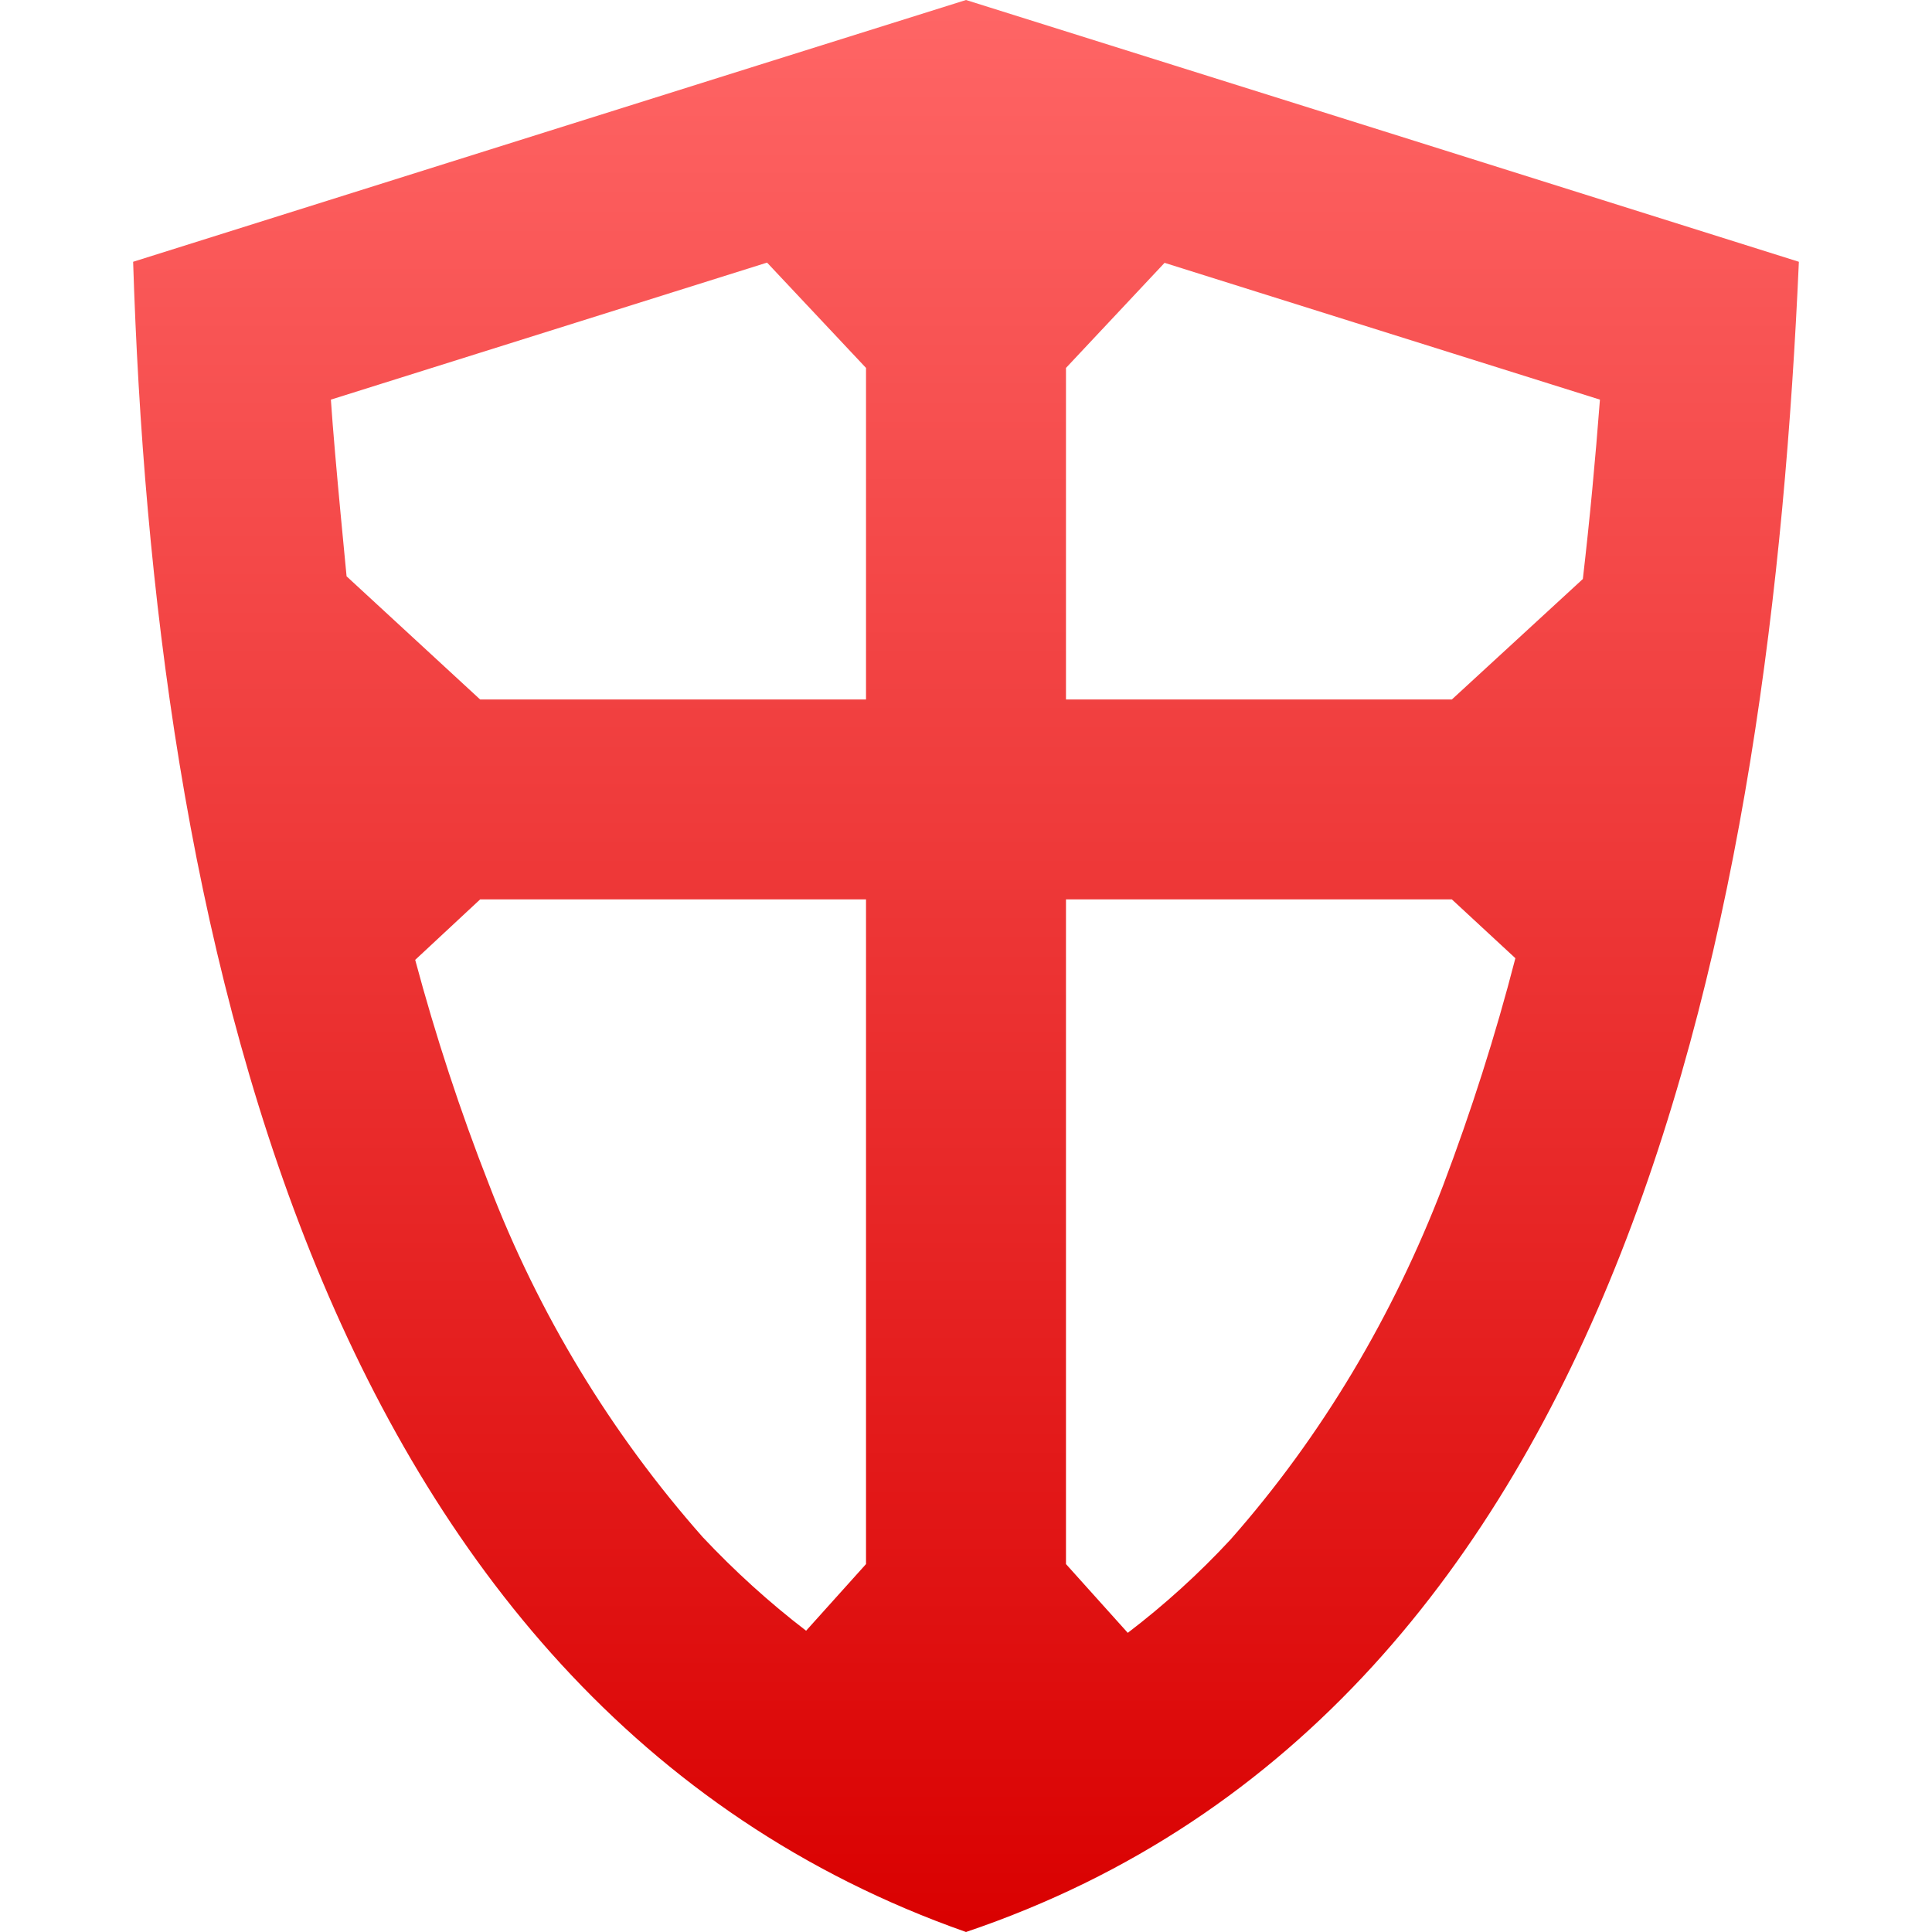 <svg xmlns="http://www.w3.org/2000/svg" xmlns:xlink="http://www.w3.org/1999/xlink" width="64" height="64" viewBox="0 0 64 64" version="1.1">
<defs>
<linearGradient id="linear0" gradientUnits="userSpaceOnUse" x1="0" y1="0" x2="0" y2="1" gradientTransform="matrix(55.18,0,0,64,4.41,0)">
<stop offset="0" style="stop-color:#ff6666;stop-opacity:1;"/>
<stop offset="1" style="stop-color:#d90000;stop-opacity:1;"/>
</linearGradient>
</defs>
<g id="surface1">
<path style=" stroke:none;fill-rule:evenodd;fill:url(#linear0);" d="M 52.434 19.18 C 52.664 17.203 52.848 15.223 53 13.238 L 38.578 8.707 L 35.312 12.188 L 35.312 23.172 L 48.094 23.172 Z M 50.199 31.742 C 49.539 34.301 48.734 36.816 47.801 39.281 C 46.16 43.559 43.801 47.559 40.762 51 C 39.715 52.129 38.578 53.16 37.359 54.09 L 35.312 51.812 L 35.312 29.793 L 48.094 29.793 Z M 26.703 54.02 C 25.484 53.086 24.336 52.043 23.281 50.922 C 20.238 47.48 17.84 43.52 16.199 39.238 C 15.246 36.809 14.43 34.32 13.754 31.797 L 15.906 29.793 L 28.688 29.793 L 28.688 51.812 Z M 11.48 19.09 L 15.906 23.172 L 28.688 23.172 L 28.688 12.188 L 25.41 8.699 L 10.961 13.238 C 11.09 15.199 11.52 19.445 11.48 19.09 Z M 59.59 8.672 C 58.652 29.91 54 56.566 32 64 C 10.23 56.336 5.09 30.145 4.41 8.672 C 13.609 5.781 22.805 2.883 32 0 C 41.195 2.883 50.391 5.777 59.59 8.672 Z M 59.59 8.672 "/>
</g>
</svg>

